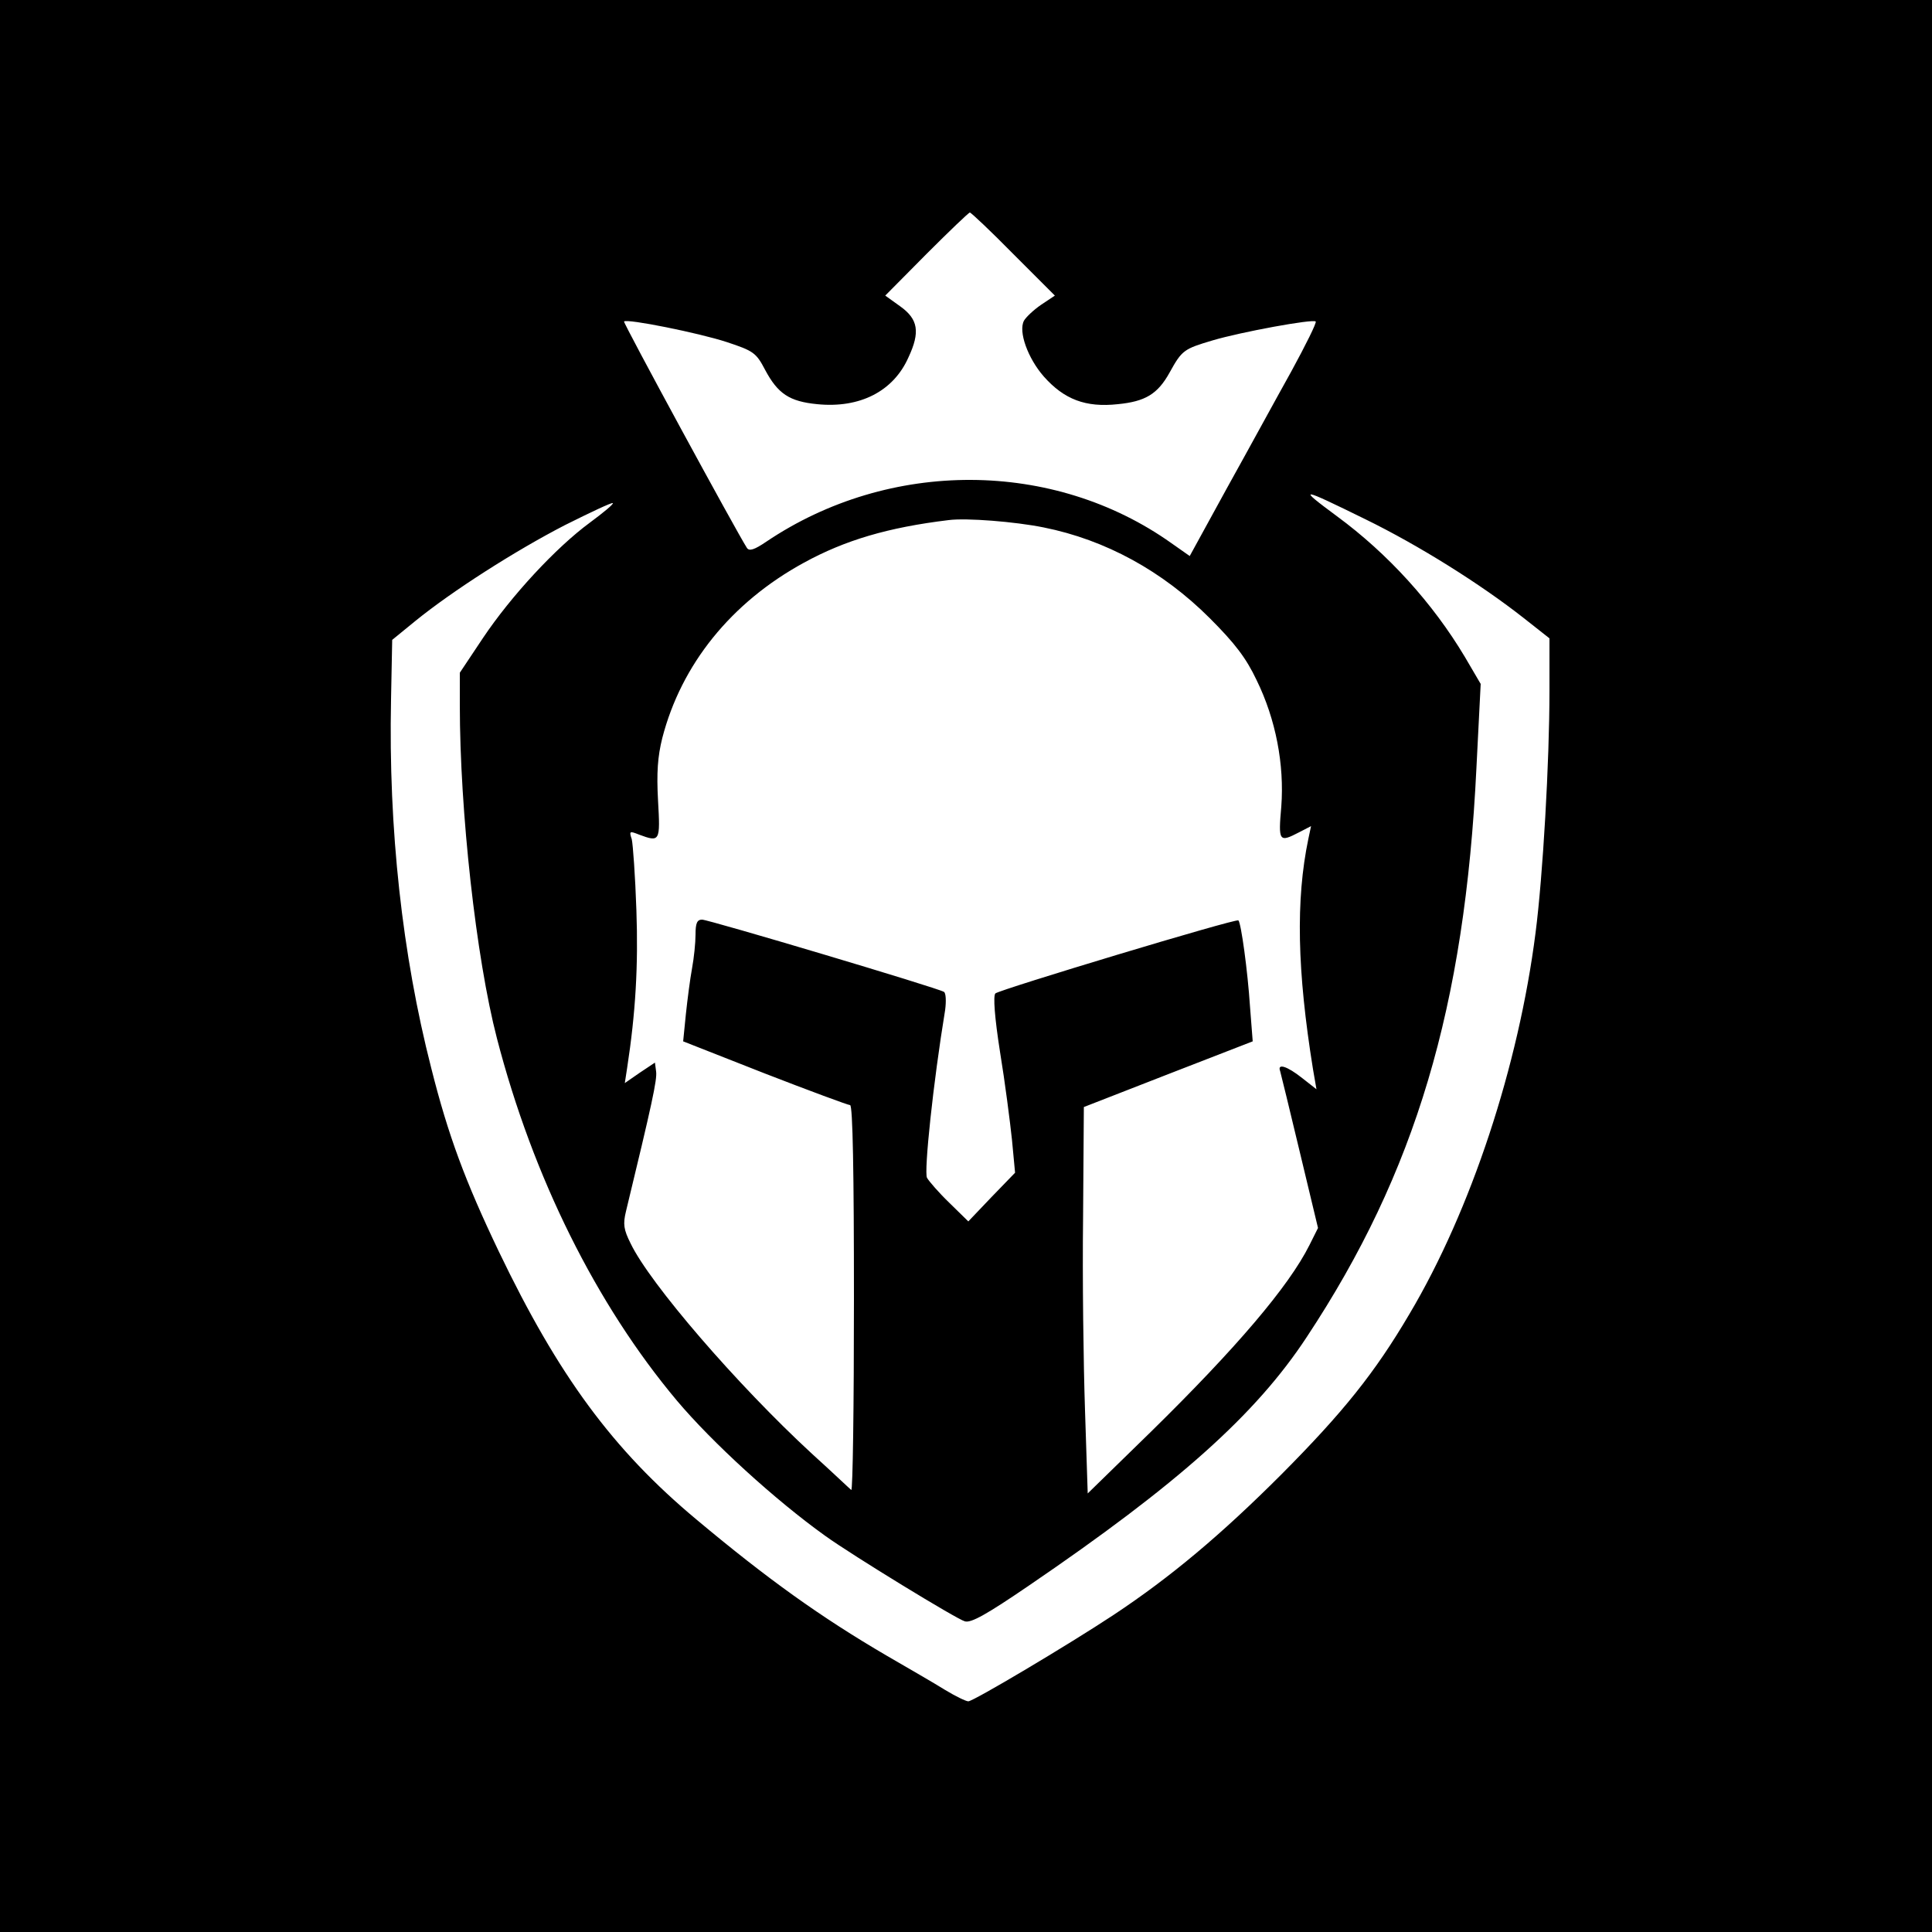 <?xml version="1.0" standalone="no"?>
<!DOCTYPE svg PUBLIC "-//W3C//DTD SVG 20010904//EN"
 "http://www.w3.org/TR/2001/REC-SVG-20010904/DTD/svg10.dtd">
<svg version="1.0" xmlns="http://www.w3.org/2000/svg"
 width="500pt" height="500pt" viewBox="0 0 500 500"
 preserveAspectRatio="xMidYMid meet">
<g transform="translate(0,500) scale(0.1,-0.1)"
fill="#000000" stroke="none">
<path d="M0 2500 l0 -2500 2500 0 2500 0 0 2500 0 2500 -2500 0 -2500 0 0
-2500z m2622 1843 l108 -108 -36 -24 c-19 -13 -39 -32 -44 -41 -15 -28 10 -97
51 -144 53 -60 109 -81 192 -72 71 7 103 26 134 82 32 58 37 61 111 83 74 22
260 56 267 49 3 -3 -26 -61 -63 -129 -38 -68 -112 -204 -166 -301 l-97 -177
-47 33 c-305 217 -730 219 -1049 4 -31 -21 -44 -25 -50 -16 -27 42 -321 583
-318 586 7 8 195 -30 265 -53 70 -23 77 -28 100 -72 33 -62 63 -82 135 -89
110 -11 197 33 236 121 31 66 25 99 -21 132 l-39 28 107 108 c59 59 109 107
112 107 3 0 54 -48 112 -107z m912 -687 c137 -67 297 -167 410 -256 l66 -52 0
-136 c0 -183 -17 -479 -36 -626 -44 -345 -167 -718 -326 -986 -90 -153 -172
-255 -332 -416 -156 -156 -287 -266 -435 -364 -115 -76 -362 -223 -375 -223
-6 0 -33 13 -61 30 -27 17 -95 56 -150 88 -171 100 -308 198 -492 352 -217
181 -358 373 -512 694 -87 182 -131 300 -175 475 -75 293 -111 619 -104 954
l3 154 60 49 c96 78 259 182 387 248 66 33 121 59 124 57 2 -3 -25 -25 -60
-51 -87 -64 -203 -189 -276 -298 l-60 -90 0 -84 c0 -274 42 -654 96 -862 93
-359 257 -689 466 -938 91 -108 254 -257 384 -350 71 -51 341 -216 361 -221
16 -5 58 19 165 92 386 263 588 443 720 644 281 425 409 854 439 1473 l11 217
-41 70 c-83 139 -199 267 -331 364 -104 77 -97 76 74 -8z m-833 -21 c160 -32
308 -113 430 -235 65 -65 94 -103 121 -160 50 -102 72 -219 64 -327 -8 -91 -6
-94 46 -67 l31 16 -7 -33 c-33 -158 -29 -342 12 -596 l9 -52 -37 29 c-39 31
-65 39 -57 18 2 -7 25 -101 51 -210 l47 -196 -22 -44 c-54 -108 -191 -268
-410 -483 l-164 -160 -7 215 c-4 118 -7 343 -5 500 l2 285 218 85 219 85 -7
90 c-6 92 -23 216 -30 223 -5 6 -618 -179 -629 -189 -6 -6 -2 -62 12 -151 13
-79 26 -181 31 -228 l8 -85 -61 -63 -60 -63 -49 48 c-27 26 -53 56 -58 65 -8
16 16 246 47 434 3 23 2 44 -3 47 -15 10 -609 187 -626 187 -13 0 -17 -9 -17
-39 0 -21 -4 -60 -9 -87 -5 -27 -12 -81 -16 -119 l-7 -70 211 -83 c116 -45
216 -82 221 -82 7 0 10 -177 10 -502 0 -276 -3 -498 -7 -494 -5 4 -50 47 -102
94 -194 179 -419 440 -469 544 -18 36 -20 50 -12 83 67 277 81 341 78 362 l-3
23 -39 -26 -39 -27 6 39 c22 143 29 265 24 408 -3 89 -9 171 -12 184 -7 21 -6
22 19 12 54 -20 55 -18 49 88 -4 72 -1 114 11 162 49 190 178 351 367 454 106
58 217 91 374 110 46 6 172 -4 246 -19z"/>
</g>
</svg>
